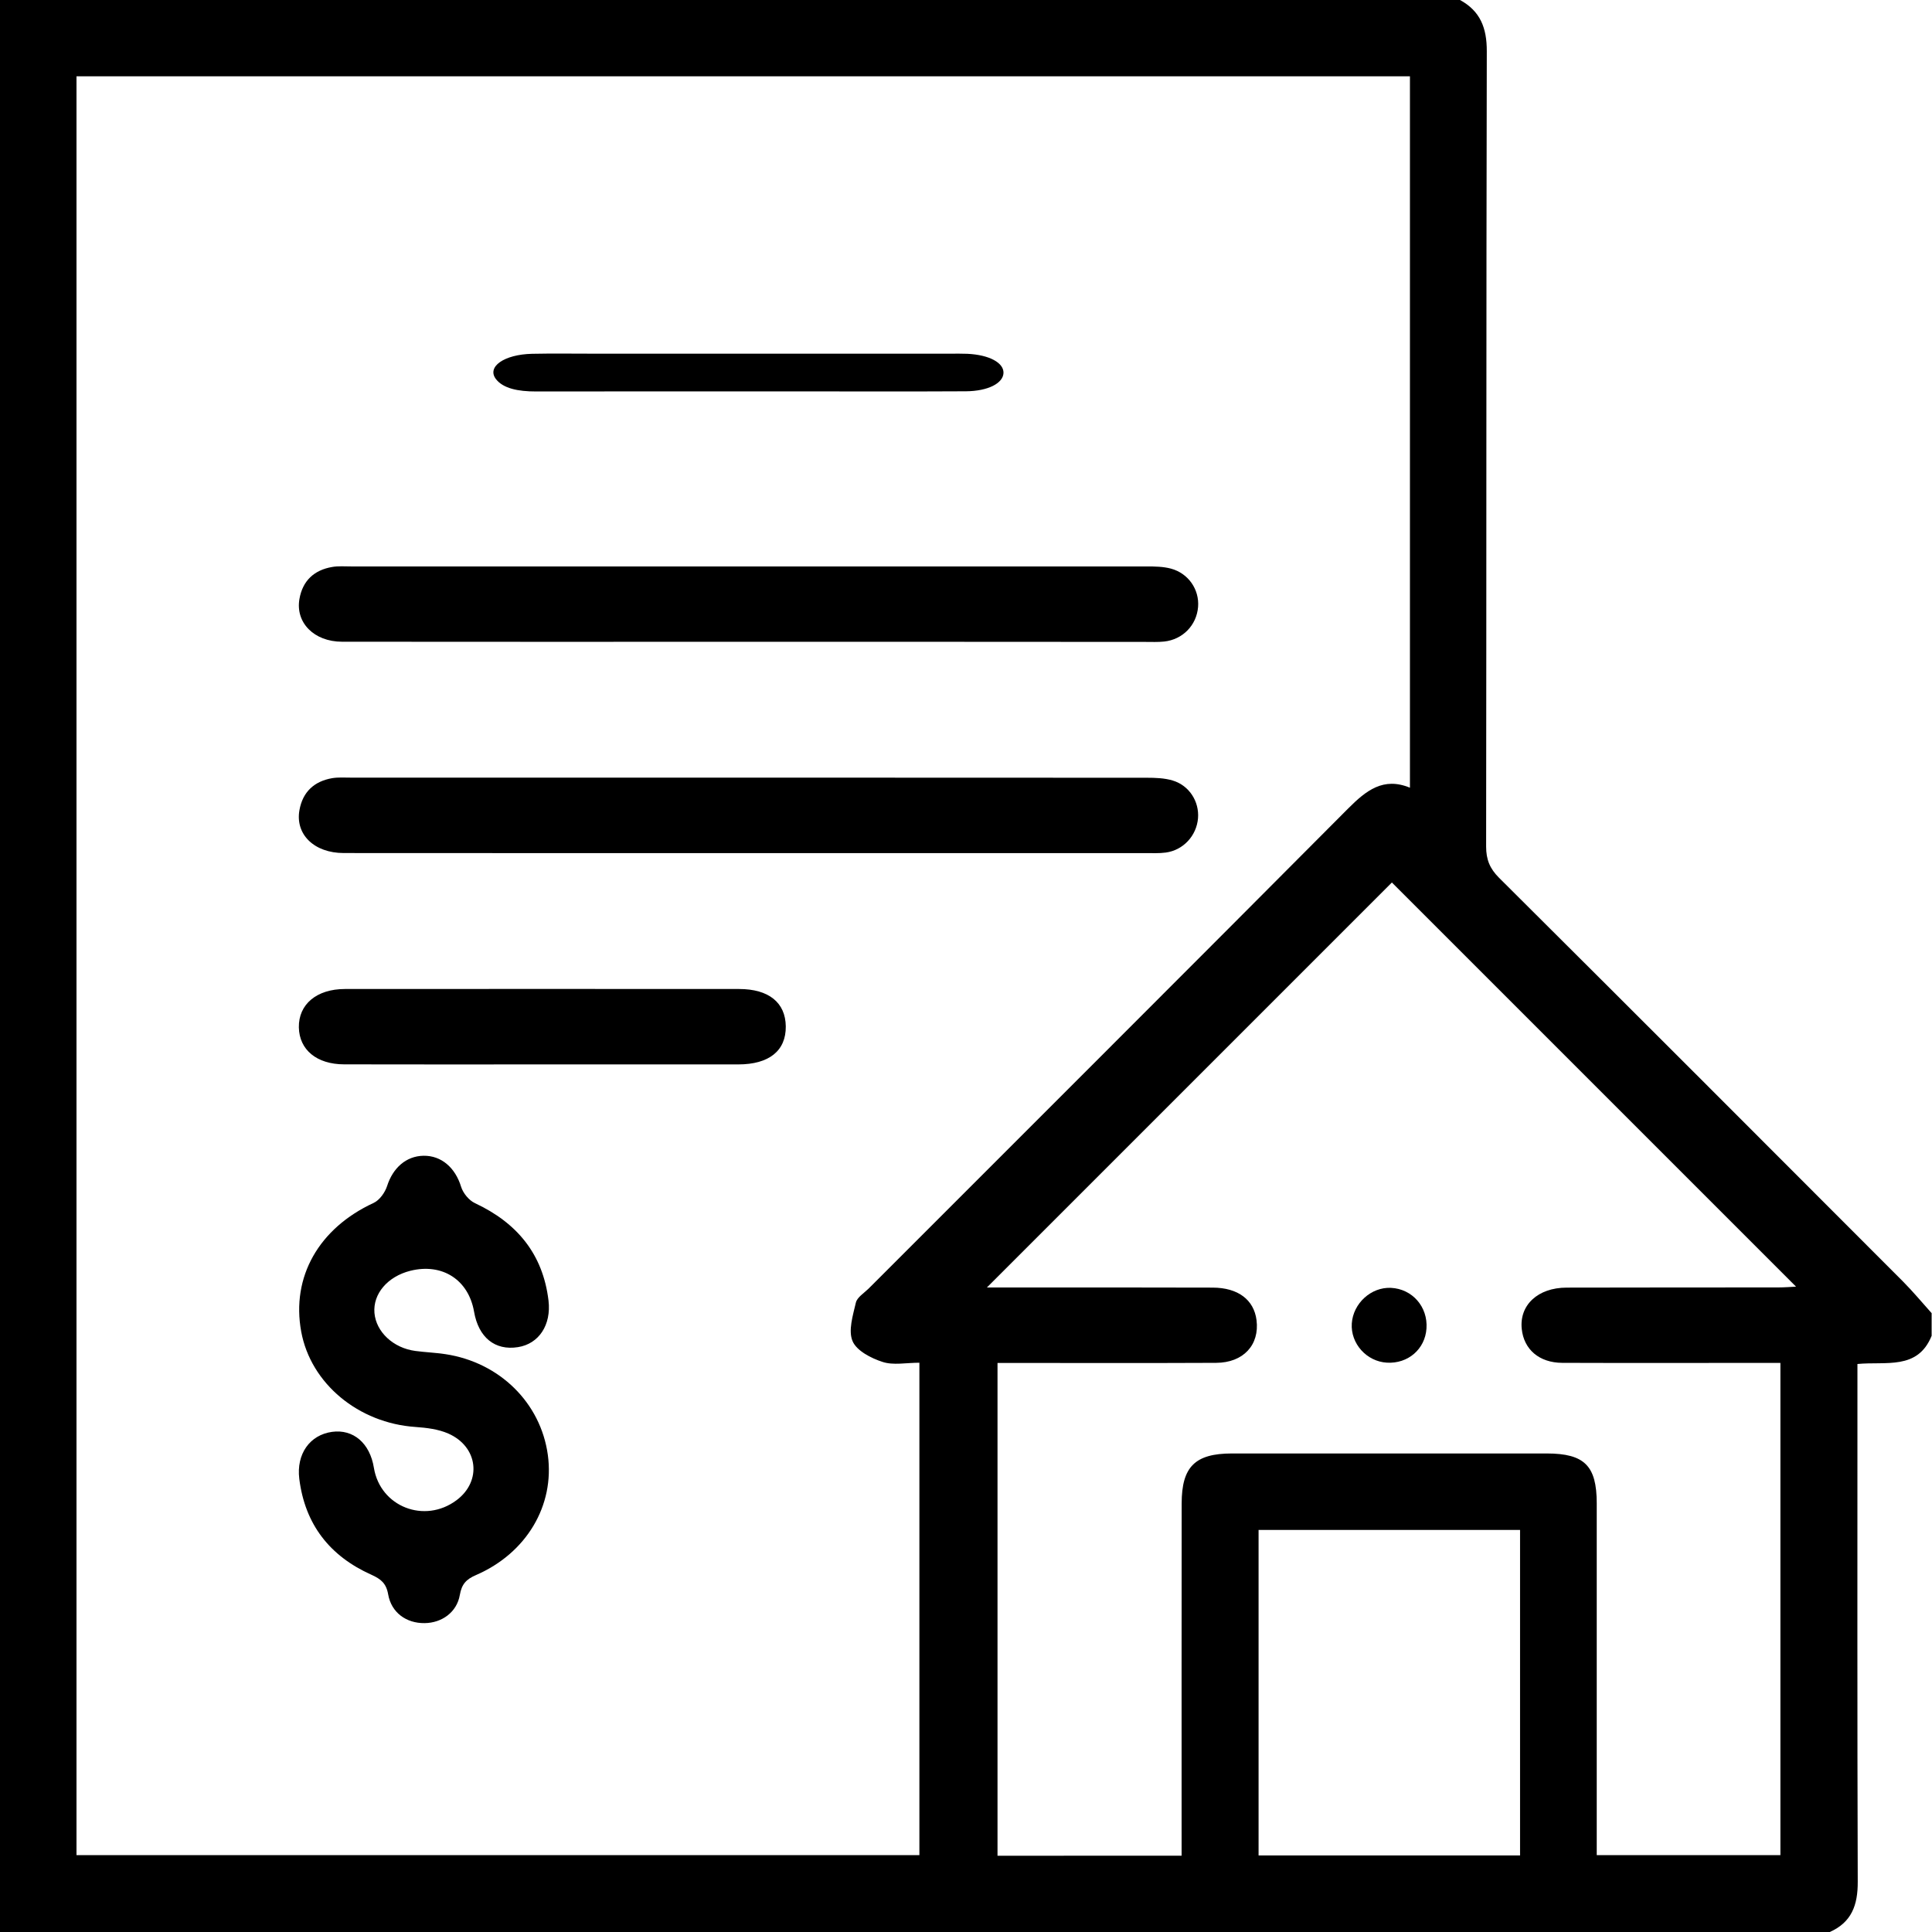 <svg width="32" height="32" viewBox="0 0 32 32" fill="none" xmlns="http://www.w3.org/2000/svg">
<path d="M30.307 32C20.206 32 10.106 32 0 32C0 21.341 0 10.682 0 0C8.057 0 16.119 0 24.182 0C24.52 0.184 24.627 0.465 24.626 0.849C24.616 5.24 24.621 9.631 24.615 14.022C24.615 14.237 24.676 14.386 24.828 14.538C27.062 16.762 29.291 18.993 31.518 21.224C31.685 21.392 31.836 21.574 31.994 21.75C31.994 21.875 31.994 22 31.994 22.125C31.763 22.697 31.235 22.546 30.765 22.592C30.765 22.742 30.765 22.864 30.765 22.987C30.765 25.714 30.761 28.442 30.77 31.168C30.772 31.552 30.67 31.839 30.307 32ZM1.267 1.264C1.267 11.103 1.267 20.918 1.267 30.727C5.938 30.727 10.588 30.727 15.228 30.727C15.228 28.001 15.228 25.299 15.228 22.571C15.008 22.571 14.797 22.616 14.619 22.558C14.429 22.497 14.188 22.373 14.121 22.213C14.047 22.038 14.127 21.786 14.176 21.575C14.197 21.488 14.308 21.42 14.383 21.347C17.033 18.695 19.688 16.047 22.332 13.389C22.627 13.094 22.913 12.865 23.353 13.047C23.353 9.102 23.353 5.19 23.353 1.264C15.988 1.264 8.637 1.264 1.267 1.264ZM19.571 30.736C19.571 30.584 19.571 30.461 19.571 30.337C19.571 28.526 19.57 26.714 19.572 24.902C19.573 24.295 19.793 24.075 20.402 24.074C22.142 24.073 23.881 24.073 25.62 24.074C26.243 24.075 26.446 24.277 26.447 24.897C26.448 26.719 26.447 28.541 26.447 30.363C26.447 30.484 26.447 30.606 26.447 30.727C27.492 30.727 28.496 30.727 29.489 30.727C29.489 28.002 29.489 25.301 29.489 22.574C29.35 22.574 29.238 22.574 29.124 22.574C28.041 22.574 26.958 22.577 25.875 22.573C25.493 22.571 25.24 22.35 25.205 22.012C25.163 21.618 25.47 21.328 25.948 21.327C27.114 21.323 28.281 21.326 29.448 21.324C29.557 21.324 29.665 21.315 29.748 21.311C27.49 19.052 25.235 16.798 23.054 14.617C20.825 16.847 18.573 19.098 16.346 21.325C16.443 21.325 16.609 21.325 16.774 21.325C17.878 21.325 18.982 21.323 20.086 21.327C20.508 21.328 20.769 21.53 20.812 21.865C20.864 22.276 20.594 22.571 20.143 22.573C19.05 22.578 17.957 22.575 16.863 22.575C16.753 22.575 16.642 22.575 16.522 22.575C16.522 25.32 16.522 28.021 16.522 30.737C17.535 30.736 18.531 30.736 19.571 30.736ZM20.846 25.341C20.846 27.164 20.846 28.949 20.846 30.732C22.303 30.732 23.737 30.732 25.177 30.732C25.177 28.928 25.177 27.142 25.177 25.341C23.725 25.341 22.294 25.341 20.846 25.341Z" fill="current"/>
<path d="M7.033 26.884C6.732 26.888 6.482 26.712 6.429 26.407C6.397 26.223 6.307 26.153 6.152 26.083C5.463 25.775 5.051 25.25 4.957 24.493C4.907 24.082 5.131 23.767 5.5 23.716C5.852 23.668 6.127 23.903 6.193 24.312C6.298 24.956 7.032 25.244 7.562 24.848C7.984 24.533 7.922 23.963 7.425 23.744C7.259 23.671 7.064 23.648 6.881 23.635C5.938 23.571 5.147 22.917 4.989 22.056C4.822 21.148 5.282 20.343 6.189 19.924C6.287 19.878 6.377 19.752 6.412 19.643C6.507 19.346 6.725 19.148 7.014 19.143C7.313 19.138 7.542 19.344 7.637 19.656C7.67 19.763 7.768 19.882 7.867 19.928C8.561 20.253 8.992 20.768 9.085 21.541C9.133 21.946 8.925 22.259 8.578 22.313C8.198 22.373 7.926 22.153 7.852 21.726C7.76 21.196 7.325 20.917 6.797 21.048C6.42 21.143 6.176 21.429 6.202 21.746C6.229 22.061 6.514 22.328 6.88 22.376C7.045 22.398 7.212 22.404 7.377 22.429C8.276 22.565 8.956 23.236 9.074 24.099C9.188 24.934 8.722 25.725 7.884 26.088C7.721 26.158 7.647 26.239 7.616 26.418C7.567 26.703 7.319 26.881 7.033 26.884Z" fill="current"/>
<path d="M12.411 10.63C10.162 10.63 7.913 10.632 5.664 10.629C5.201 10.628 4.89 10.312 4.96 9.919C5.013 9.618 5.203 9.442 5.501 9.391C5.603 9.373 5.708 9.382 5.813 9.382C10.206 9.382 14.6 9.381 18.993 9.382C19.128 9.382 19.267 9.384 19.394 9.418C19.685 9.496 19.867 9.766 19.844 10.052C19.82 10.355 19.59 10.593 19.282 10.626C19.178 10.637 19.073 10.632 18.969 10.632C16.783 10.63 14.598 10.63 12.411 10.63Z" fill="current"/>
<path d="M12.377 14.13C10.149 14.13 7.921 14.131 5.693 14.129C5.204 14.129 4.887 13.82 4.96 13.417C5.014 13.116 5.204 12.941 5.501 12.889C5.603 12.872 5.709 12.88 5.813 12.88C10.206 12.88 14.6 12.879 18.994 12.882C19.138 12.882 19.288 12.887 19.424 12.928C19.699 13.011 19.865 13.277 19.843 13.552C19.819 13.842 19.599 14.082 19.309 14.121C19.197 14.136 19.081 14.13 18.966 14.13C16.771 14.13 14.575 14.13 12.377 14.13Z" fill="current"/>
<path d="M12.411 6.483C11.235 6.483 10.06 6.482 8.884 6.484C8.572 6.485 8.334 6.431 8.216 6.281C8.056 6.077 8.348 5.87 8.814 5.86C9.147 5.853 9.48 5.858 9.813 5.858C11.789 5.858 13.766 5.858 15.742 5.858C15.835 5.858 15.929 5.856 16.023 5.86C16.382 5.877 16.626 6.007 16.621 6.177C16.615 6.348 16.365 6.478 15.999 6.481C15.126 6.486 14.252 6.482 13.378 6.483C13.056 6.483 12.734 6.483 12.411 6.483Z" fill="current"/>
<path d="M8.979 17.63C7.886 17.63 6.793 17.632 5.7 17.629C5.245 17.628 4.957 17.388 4.95 17.016C4.944 16.635 5.244 16.381 5.714 16.381C7.89 16.379 10.066 16.38 12.242 16.381C12.733 16.381 13.01 16.606 13.015 16.999C13.02 17.403 12.739 17.63 12.228 17.63C11.145 17.631 10.063 17.63 8.979 17.63Z" fill="current"/>
<path d="M22.972 22.57C22.635 22.551 22.368 22.253 22.39 21.921C22.412 21.587 22.711 21.315 23.039 21.331C23.392 21.348 23.652 21.645 23.627 22.004C23.604 22.346 23.321 22.59 22.972 22.57Z" fill="current"/>
</svg>
